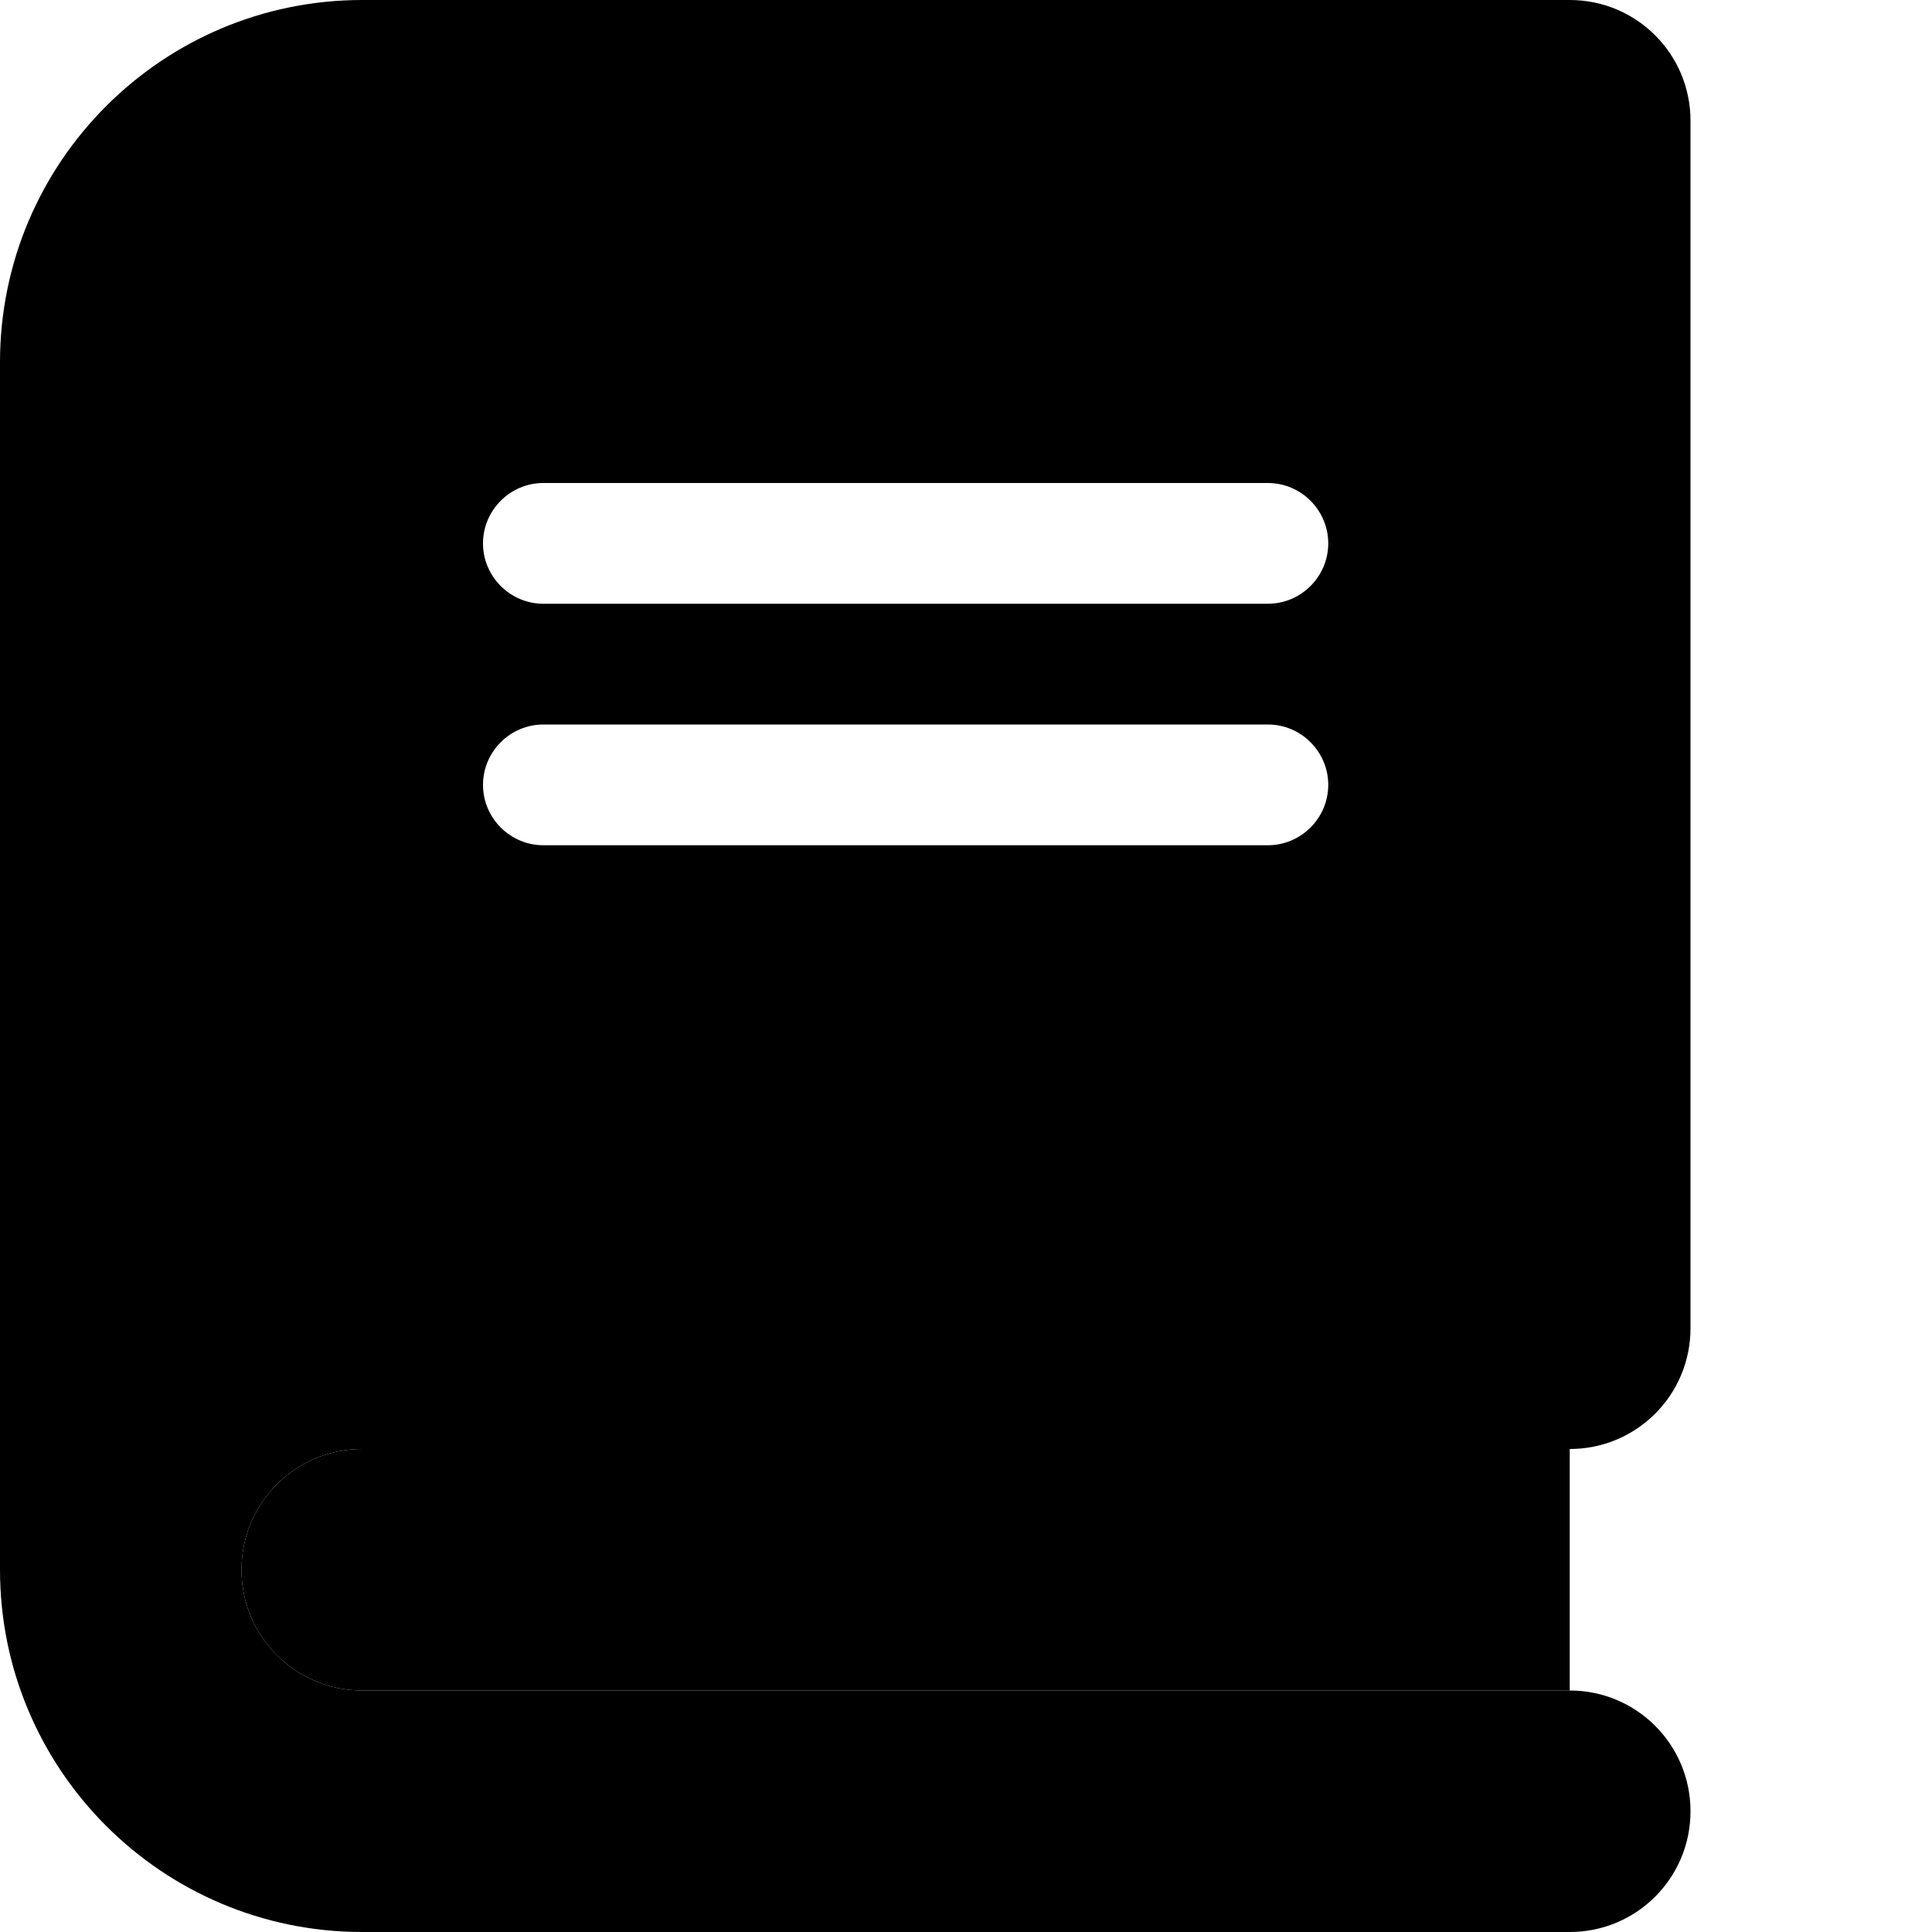 <svg xmlns="http://www.w3.org/2000/svg"
   viewBox="0 0 512 512"
    >
    <path fill="currentColor"  class="fa-primary"
          d="M0 96C0 43 43 0 96 0H384h32c17.7 0 32 14.3 32 32V352c0 17.7-14.3 32-32 32H352 256 96c-17.7 0-32 14.3-32 32s14.3 32 32 32H256h96 64c17.7 0 32 14.3 32 32s-14.3 32-32 32H384 96c-53 0-96-43-96-96V96zm144 32c-8.8 0-16 7.2-16 16s7.2 16 16 16H336c8.8 0 16-7.2 16-16s-7.2-16-16-16H144zm-16 80c0 8.8 7.2 16 16 16H336c8.8 0 16-7.2 16-16s-7.2-16-16-16H144c-8.8 0-16 7.2-16 16z" />
    <path fill="currentColor"  class="fa-secondary"
          d="M64 416c0-17.7 14.3-32 32-32H416v64H96c-17.7 0-32-14.3-32-32z" />
</svg>